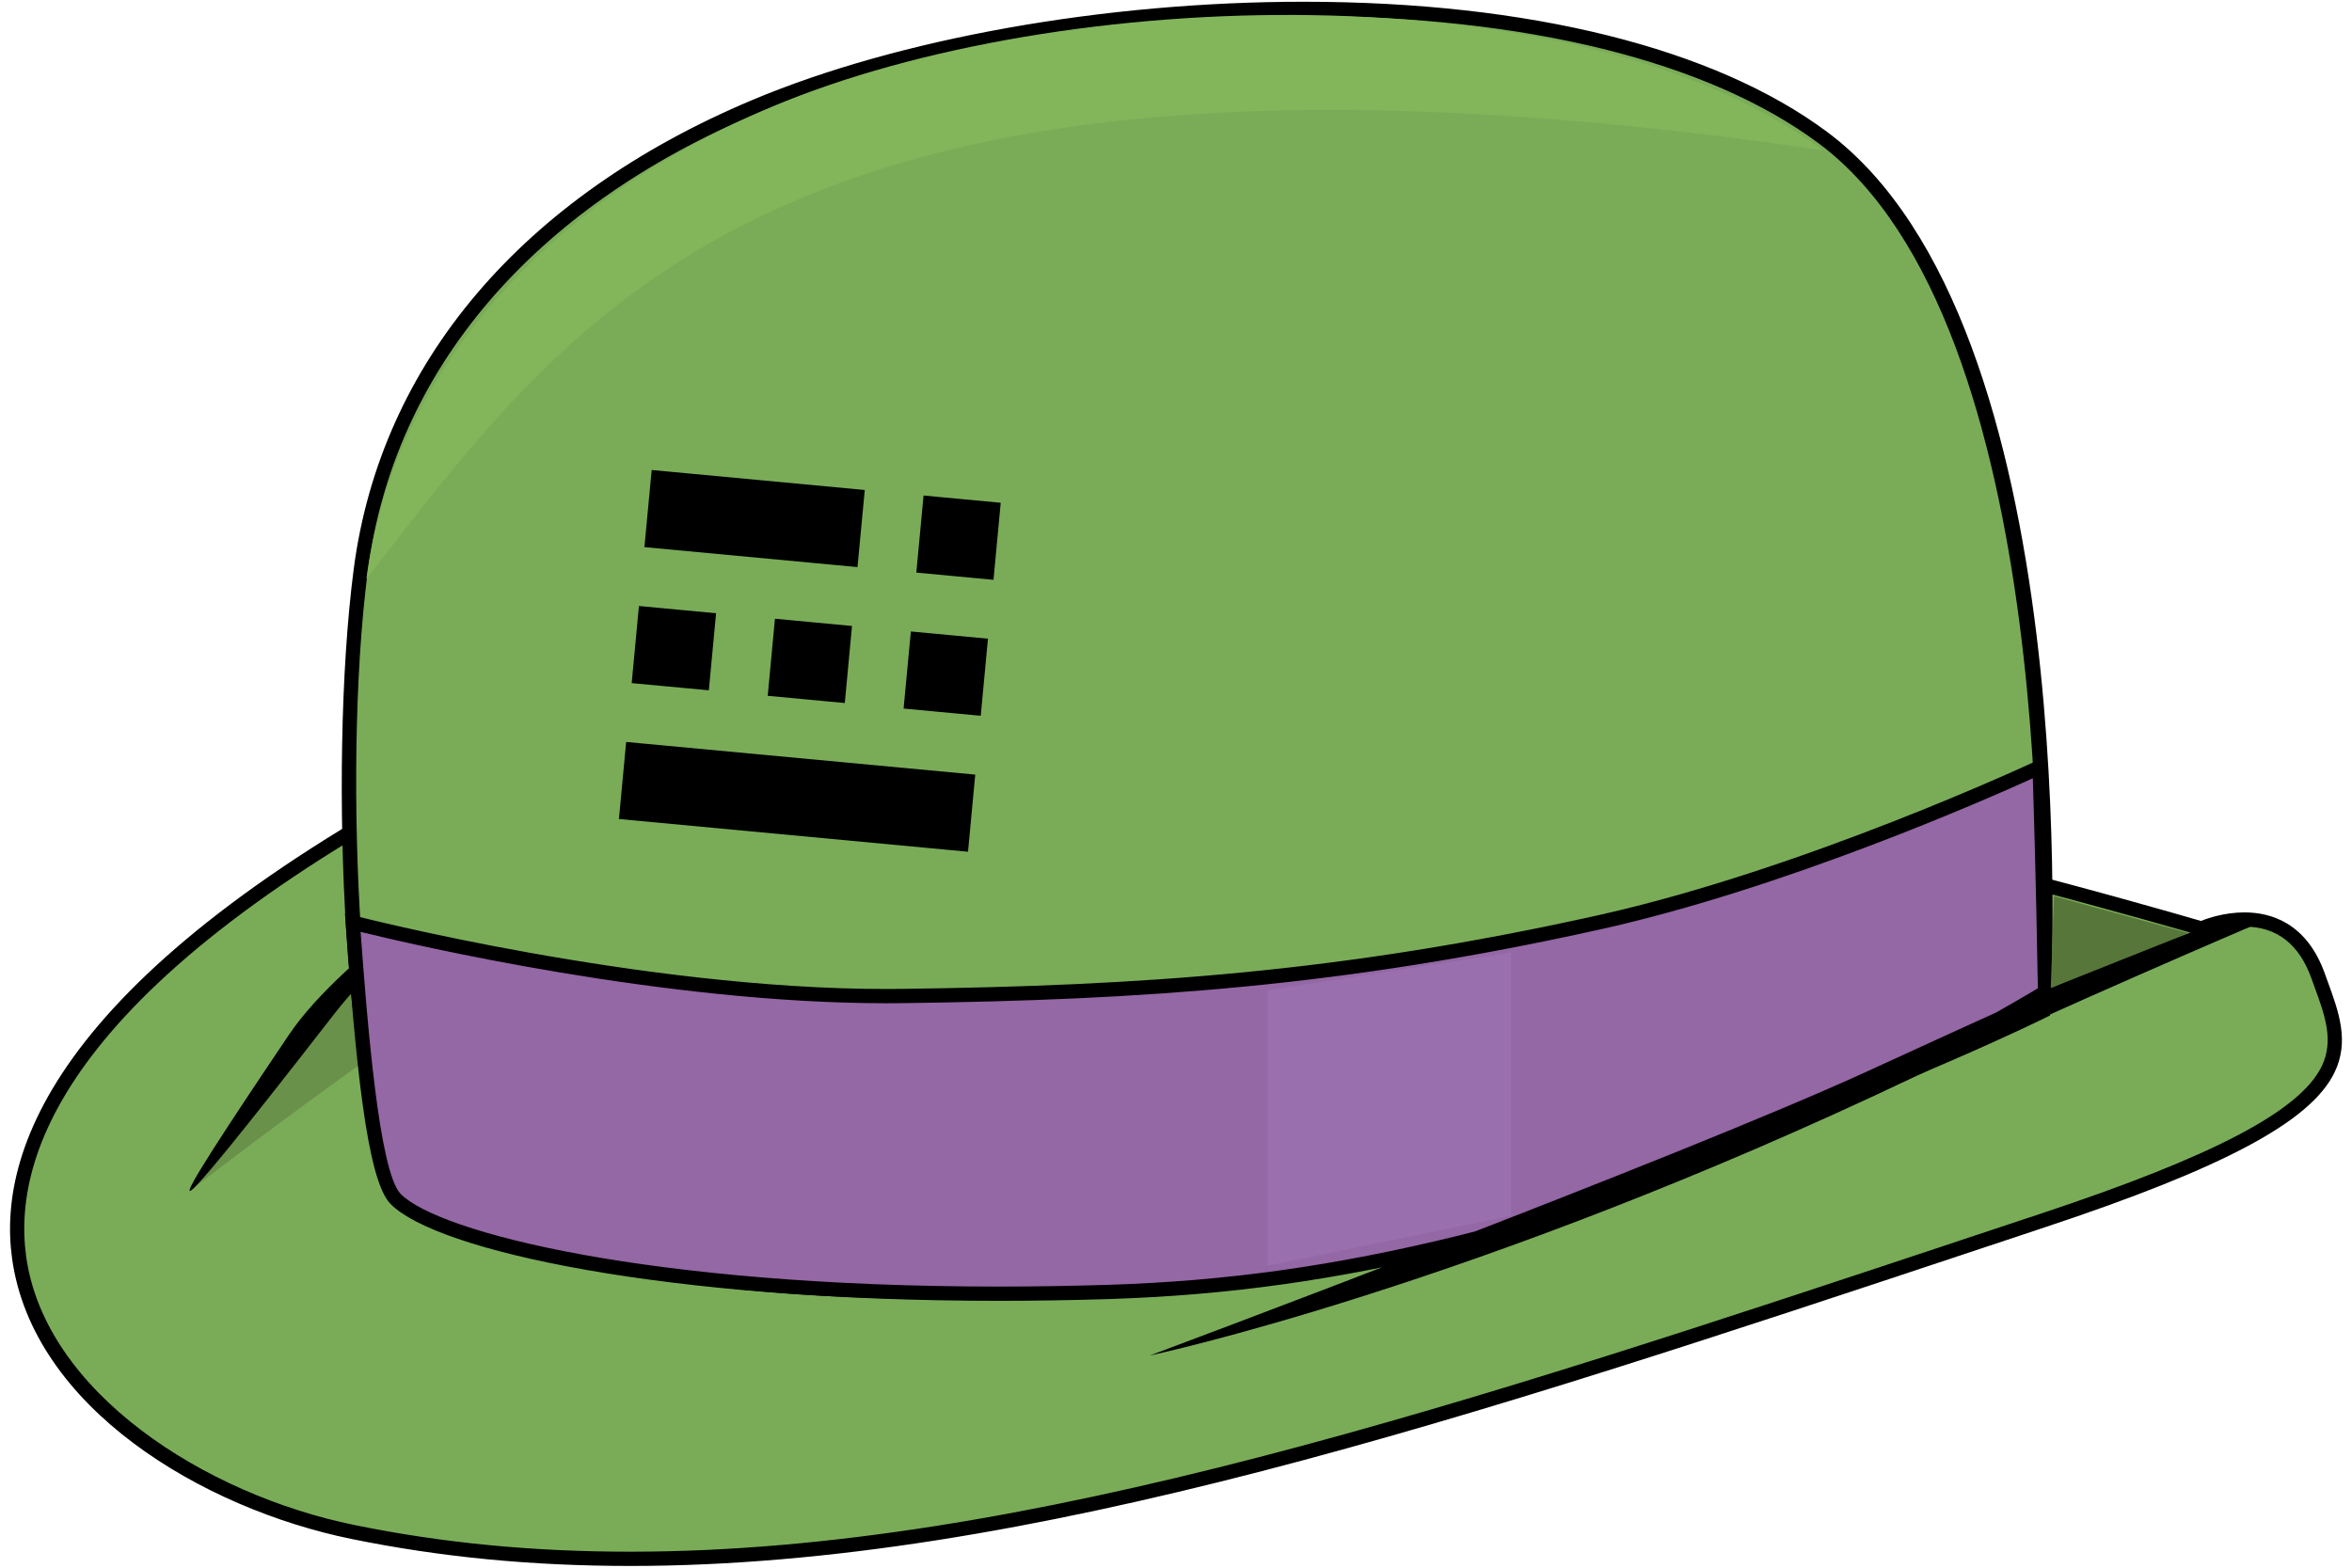 <svg xmlns="http://www.w3.org/2000/svg" width="66" height="44" viewBox="0 0 66 44"><path fill="#7AAC58" d="M49.161 36.178c3.16-.579 8.969-5.575 8.171-7.804-.879-2.451 4.487-1.974 4.487-1.974s-9.559 1.542-12.577 1.374c-1.835-.102-24.905-8.379-40.455.039-15.548 8.42 3.354 8.133 5.803 9.429 2.454 1.298 19.9 1.624 34.571-1.064z"/><path d="M25.487 38.268h-.001c-5.506 0-9.792-.385-10.919-.981-.547-.289-1.957-.503-3.588-.751-3.546-.538-7.958-1.208-8.298-3.153-.249-1.425 1.741-3.261 6.083-5.612 4.634-2.509 10.412-3.78 17.175-3.78 8.941 0 17.208 2.182 21.182 3.23 1.118.295 1.856.49 2.125.505l.515.013c1.894 0 5.343-.42 7.908-.772.722-.538 2.105-.651 3.142-.651.583 0 1.01.037 1.015.037l.398.035-.396.064c-.019.002-1.845.297-4.12.61-.412.317-.522.754-.328 1.297.185.515.042 1.184-.422 1.989-1.395 2.42-5.397 5.442-7.787 5.88-7.079 1.296-15.711 2.04-23.684 2.04zm.451-14.179c-6.746 0-12.508 1.268-17.127 3.769-4.24 2.296-6.27 4.149-6.032 5.507.327 1.875 4.886 2.566 8.214 3.072 1.641.249 3.058.464 3.62.762 1.114.589 5.382.97 10.873.97 7.967 0 16.593-.743 23.667-2.039 2.367-.435 6.334-3.432 7.718-5.832.449-.779.589-1.42.415-1.906-.19-.531-.11-.97.239-1.306l-.02.003c-2.548.348-5.889.749-7.745.749l-.521-.013c-.278-.016-1.021-.211-2.145-.508-3.969-1.048-12.229-3.228-21.156-3.228zm34.872 2.324c-.943 0-2.177.094-2.912.52 1.512-.209 2.802-.407 3.455-.51l-.543-.01z"/><path fill="#7AAC58" d="M57.327 34.254c9.411-3.125 8.527-4.627 7.724-6.854-.874-2.453-3.277-1.34-3.277-1.34s-9.401-2.749-12.425-2.916c-1.829-.105-18.324-10.781-35.714-1.896-21.852 11.164-11.643 20.134-3.736 21.749 13.523 2.765 28.651-2.508 47.428-8.743z"/><path d="M17.688 43.951c-2.773 0-5.333-.248-7.828-.758-4.186-.855-8.951-3.688-9.523-7.884-.436-3.195 1.502-8.26 13.208-14.24 4.613-2.357 9.599-3.552 14.819-3.552 8.443 0 15.516 3.116 18.915 4.614 1.009.445 1.806.796 2.082.812 2.909.161 11.476 2.636 12.4 2.905.177-.072.656-.24 1.222-.24.749 0 1.749.299 2.257 1.724l.073.202c.318.87.619 1.692.197 2.565-.665 1.376-3.093 2.675-8.119 4.344l-1.812.603c-14.371 4.778-26.784 8.905-37.891 8.905zm10.675-26.034c-5.157 0-10.082 1.181-14.638 3.509-11.495 5.873-13.41 10.762-12.992 13.83.521 3.825 5.026 6.691 9.207 7.545 2.468.505 5.002.75 7.748.75 11.043.001 23.426-4.117 37.765-8.885l1.812-.602c4.849-1.61 7.281-2.887 7.886-4.139.348-.722.088-1.432-.213-2.254l-.074-.204c-.345-.969-.978-1.46-1.88-1.46-.609 0-1.12.231-1.125.233l-.068.031-.071-.021c-.095-.027-9.414-2.745-12.38-2.909-.349-.02-1.054-.33-2.221-.845-3.376-1.485-10.397-4.579-18.756-4.579z"/><path fill="#699149" d="M5.321 33.426s7.892-6.11 11.713-8.026l-4.31-1.916-7.403 9.942z"/><path d="M25.327 17.372s-12.186 6.244-15.936 11.071c-5.366 6.911-5.041 6.179-1.281.597 3.06-4.541 17.217-11.668 17.217-11.668z"/><path fill="#7AAC58" d="M51.152 3.863c7.262 5.405 6.18 24.511 6.18 24.511s-14.915 7.428-28.336 7.85c-11.007.346-16.327-1.721-17.699-3.129-1.367-1.41-1.9-11.496-1.174-17.092.731-5.595 4.487-10.245 11.058-13.009 8.085-3.402 23.152-4.208 29.971.869z"/><path d="M26.607 36.462c-9.085 0-14.002-1.738-15.453-3.228-1.448-1.494-1.969-11.561-1.229-17.257.755-5.776 4.725-10.452 11.178-13.167 4.108-1.729 9.894-2.761 15.475-2.761 6.311 0 11.529 1.297 14.693 3.653 7.265 5.407 6.305 23.898 6.26 24.684l-.006.115-.104.052c-.149.075-15.107 7.452-28.418 7.871-.814.025-1.62.038-2.396.038zm9.971-36.013c-5.531 0-11.258 1.021-15.32 2.73-6.317 2.657-10.201 7.221-10.937 12.85-.76 5.849-.111 15.658 1.119 16.926 1.124 1.154 5.583 3.106 15.167 3.106.772 0 1.574-.013 2.383-.038 12.637-.396 26.791-7.118 28.148-7.777.072-1.605.695-19.162-6.104-24.223-3.097-2.305-8.23-3.574-14.456-3.574z"/><path fill="#83B55B" d="M51.15 4.217c-29.278-4.294-34.95 4.474-40.868 12.03.731-5.595 4.812-10.489 11.383-13.253 8.085-3.402 22.665-3.854 29.485 1.223z"/><path fill="#9467A5" d="M44.841 25.895c5.916-1.312 12.395-4.36 12.395-4.36.102 3.055.152 6.314.152 6.314s-8.074 4.984-16.444 7.033c-3.344.818-6.397 1.27-9.843 1.379-11.007.346-18.63-1.207-20.002-2.613-.655-.674-.966-4.564-1.199-7.753 0 0 8.299 2.155 15.428 2.061 7.154-.095 12.684-.547 19.513-2.061z"/><path d="M28.026 36.51c-9.363 0-15.783-1.402-17.071-2.723-.678-.697-.981-4.124-1.256-7.878l-.02-.278.27.07c.079.021 8.003 2.057 14.916 2.057l.459-.003c6.695-.088 12.288-.462 19.473-2.056 5.826-1.291 12.288-4.315 12.353-4.346l.274-.13.011.305c.101 3.021.151 6.284.152 6.317l.002.113-.097.06c-.081.05-8.197 5.024-16.502 7.058-3.477.851-6.525 1.277-9.884 1.385-1.034.032-2.07.049-3.08.049zm-17.907-10.355c.183 2.49.514 6.727 1.123 7.353 1.054 1.08 6.958 2.602 16.784 2.602 1.005 0 2.037-.017 3.068-.049 3.33-.105 6.353-.529 9.801-1.373 7.754-1.897 15.351-6.384 16.29-6.95-.01-.583-.057-3.286-.141-5.895-1.301.591-6.978 3.098-12.161 4.247-7.218 1.601-12.833 1.978-19.554 2.065l-.461.003h-.002c-6.242 0-13.293-1.645-14.747-2.003zM32.264 38.045s14.844-5.546 20.14-7.978c6.472-2.97 6.479-2.95 9.37-4.008l1.642-.165s-5.732 2.442-9.646 4.307c-12.44 5.931-21.506 7.844-21.506 7.844z"/><path fill="#57773A" d="M57.638 25.153l3.778 1.037-3.869 1.54z"/><path fill="#996FAD" d="M35.572 27.792v7.734l6.83-1.404v-7.387z"/><g><path d="M17.974 17.062l2.065.193-.193 2.064-2.065-.193zM19.891 19.376l-.05-.006-2.114-.197.004-.051.198-2.113.05.004 2.115.199-.005.049-.198 2.115zm-2.056-.293l1.965.184.184-1.965-1.966-.185-.183 1.966zM21.789 17.42l2.064.193-.193 2.064-2.064-.193zM23.706 19.732l-.05-.005-2.113-.198.005-.05.198-2.113.05.004 2.113.199-.005.049-.198 2.114zm-2.055-.293l1.964.185.184-1.965-1.964-.185-.184 1.965zM25.605 17.775l2.065.193-.193 2.065-2.065-.193zM27.521 20.09l-.05-.005-2.115-.198.005-.05.199-2.114.05.005 2.114.198-.005.05-.198 2.114zm-2.055-.293l1.965.185.184-1.966-1.965-.185-.184 1.966zM18.33 13.247l5.88.551-.194 2.065-5.88-.551zM24.063 15.917l-.05-.005-5.93-.556.005-.05.199-2.114.05.004 5.929.556-.004.05-.199 2.115zm-5.871-.65l5.781.542.184-1.966-5.781-.542-.184 1.966zM25.961 13.961l2.065.193-.193 2.064-2.065-.193zM27.879 16.274l-.05-.005-2.115-.198.004-.05.198-2.114.05.005 2.115.199-.004.05-.198 2.113zm-2.055-.293l1.966.184.184-1.965-1.966-.184-.184 1.965zM17.615 20.878l9.695.909-.193 2.064-9.695-.909zM27.164 23.905l-.05-.004-9.746-.914.005-.05.198-2.113.05.005 9.746.912-.005.05-.198 2.114zm-9.686-1.008l9.596.899.184-1.966-9.597-.898-.183 1.965z"/></g></svg>